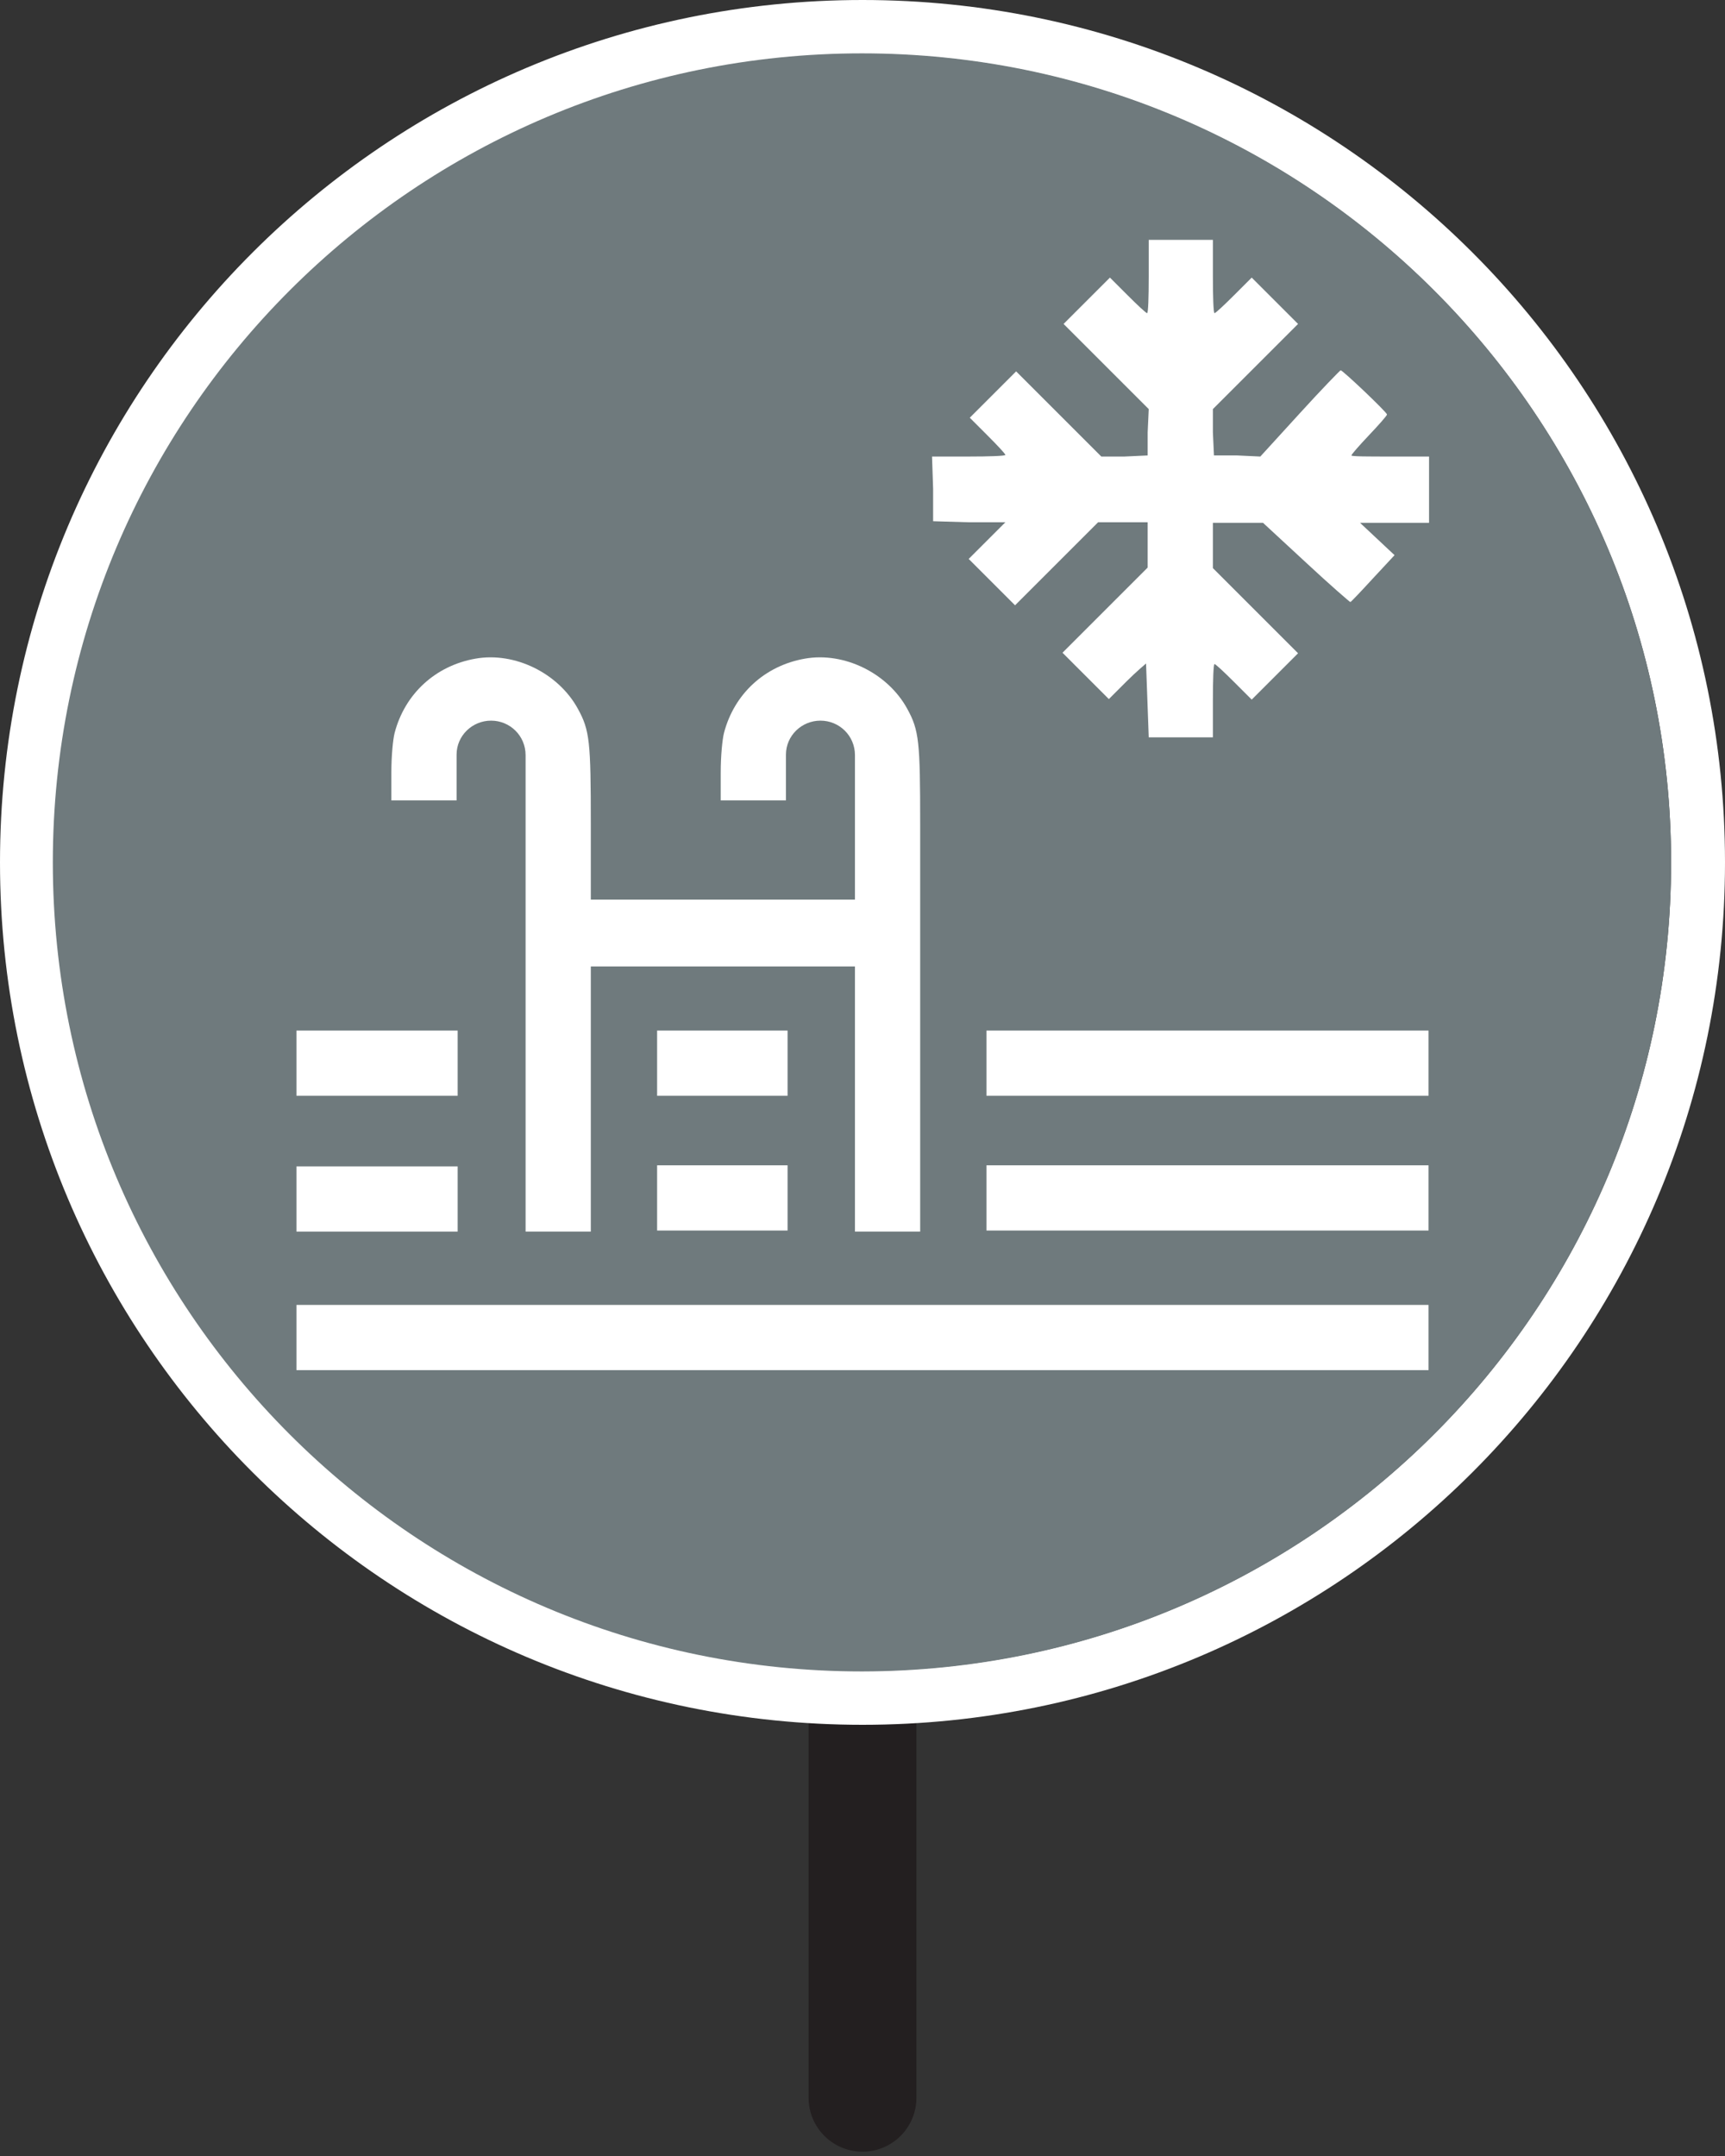 <?xml version="1.0" encoding="UTF-8"?><svg id="Layer_1" xmlns="http://www.w3.org/2000/svg" viewBox="0 0 32 40"><rect x="0" y="0" width="32" height="40" fill="#333333" stroke="none"/><defs><style>.cls-1{fill:#fff;}.cls-2{fill:#6f7a7d;}.cls-3{fill:none;stroke:#231f20;stroke-linecap:round;stroke-linejoin:round;stroke-width:2px;}</style></defs><line class="cls-3" x1="16" y1="30.77" x2="16" y2="38.92"/><path class="cls-1" d="m16,1c8.28,0,15,6.72,15,15s-6.72,15-15,15S1,24.28,1,16,7.72,1,16,1m0-1C7.16,0,0,7.16,0,16s7.16,16,16,16,16-7.16,16-16S24.84,0,16,0Z"/><path class="cls-2" d="m15.99,31.01C7.7,31.01.98,24.29.98,16S7.7.99,15.99.99s15.01,6.72,15.01,15.01c0,8.29-6.72,15-15.01,15.01Z"/><g id="iceswim"><path class="cls-1" d="m21.26,12.31s-.18.15-.36.33l-.33.33-.43-.43-.43-.43.79-.79.79-.79v-.84h-.92l-.77.77-.77.77-.43-.43-.43-.43.34-.34.34-.34h-.67l-.67-.02v-.6l-.02-.6h.68c.37,0,.68-.01.68-.03s-.15-.18-.33-.36l-.33-.33.43-.43.43-.43.79.79.79.79h.43l.43-.02v-.43l.02-.43-.79-.79-.79-.79.43-.43.43-.43.33.33c.18.18.34.33.36.33s.03-.3.03-.68v-.68h1.19v.68c0,.37.01.68.03.68s.18-.15.36-.33l.33-.33.43.43.43.43-.79.79-.79.79v.43l.02.43h.43l.43.02.73-.8c.4-.44.75-.8.76-.8.04,0,.86.78.86.82,0,.02-.15.19-.33.38s-.33.36-.33.38.32.02.72.02h.72v1.23h-1.28l.32.3.32.3-.4.43c-.22.24-.41.44-.42.44s-.38-.32-.82-.73l-.8-.74h-.93v.84l.79.79.79.79-.43.43-.43.43-.33-.33c-.18-.18-.34-.33-.36-.33s-.03.3-.03.68v.68h-1.19l-.05-1.37Z"/><rect class="cls-1" x="12.19" y="19.12" width="2.42" height="1.21"/><rect class="cls-1" x="12.19" y="21.62" width="2.42" height="1.21"/><rect class="cls-1" x="5.5" y="21.64" width="2.99" height="1.21"/><rect class="cls-1" x="5.5" y="19.12" width="2.99" height="1.21"/><rect class="cls-1" x="18.3" y="19.12" width="8.2" height="1.21"/><rect class="cls-1" x="18.3" y="21.62" width="8.2" height="1.21"/><rect class="cls-1" x="5.5" y="24.21" width="21" height="1.21"/><path class="cls-1" d="m15.86,17.93v4.92h1.21v-7.56c0-1.53-.02-1.74-.24-2.14-.36-.66-1.17-1.06-1.9-.93-.74.13-1.31.65-1.5,1.38-.03.12-.06.42-.06.73v.52h1.21v-.85c0-.35.29-.63.64-.63s.64.28.64.64v2.68h-4.9v-1.4c0-1.53-.02-1.74-.24-2.14-.36-.66-1.17-1.06-1.9-.93-.74.13-1.31.65-1.5,1.38-.03.12-.06.42-.06.73v.52h1.21v-.85c0-.35.29-.63.64-.63s.64.28.64.64v8.84h1.21v-4.92s4.9,0,4.9,0Z"/></g></svg>